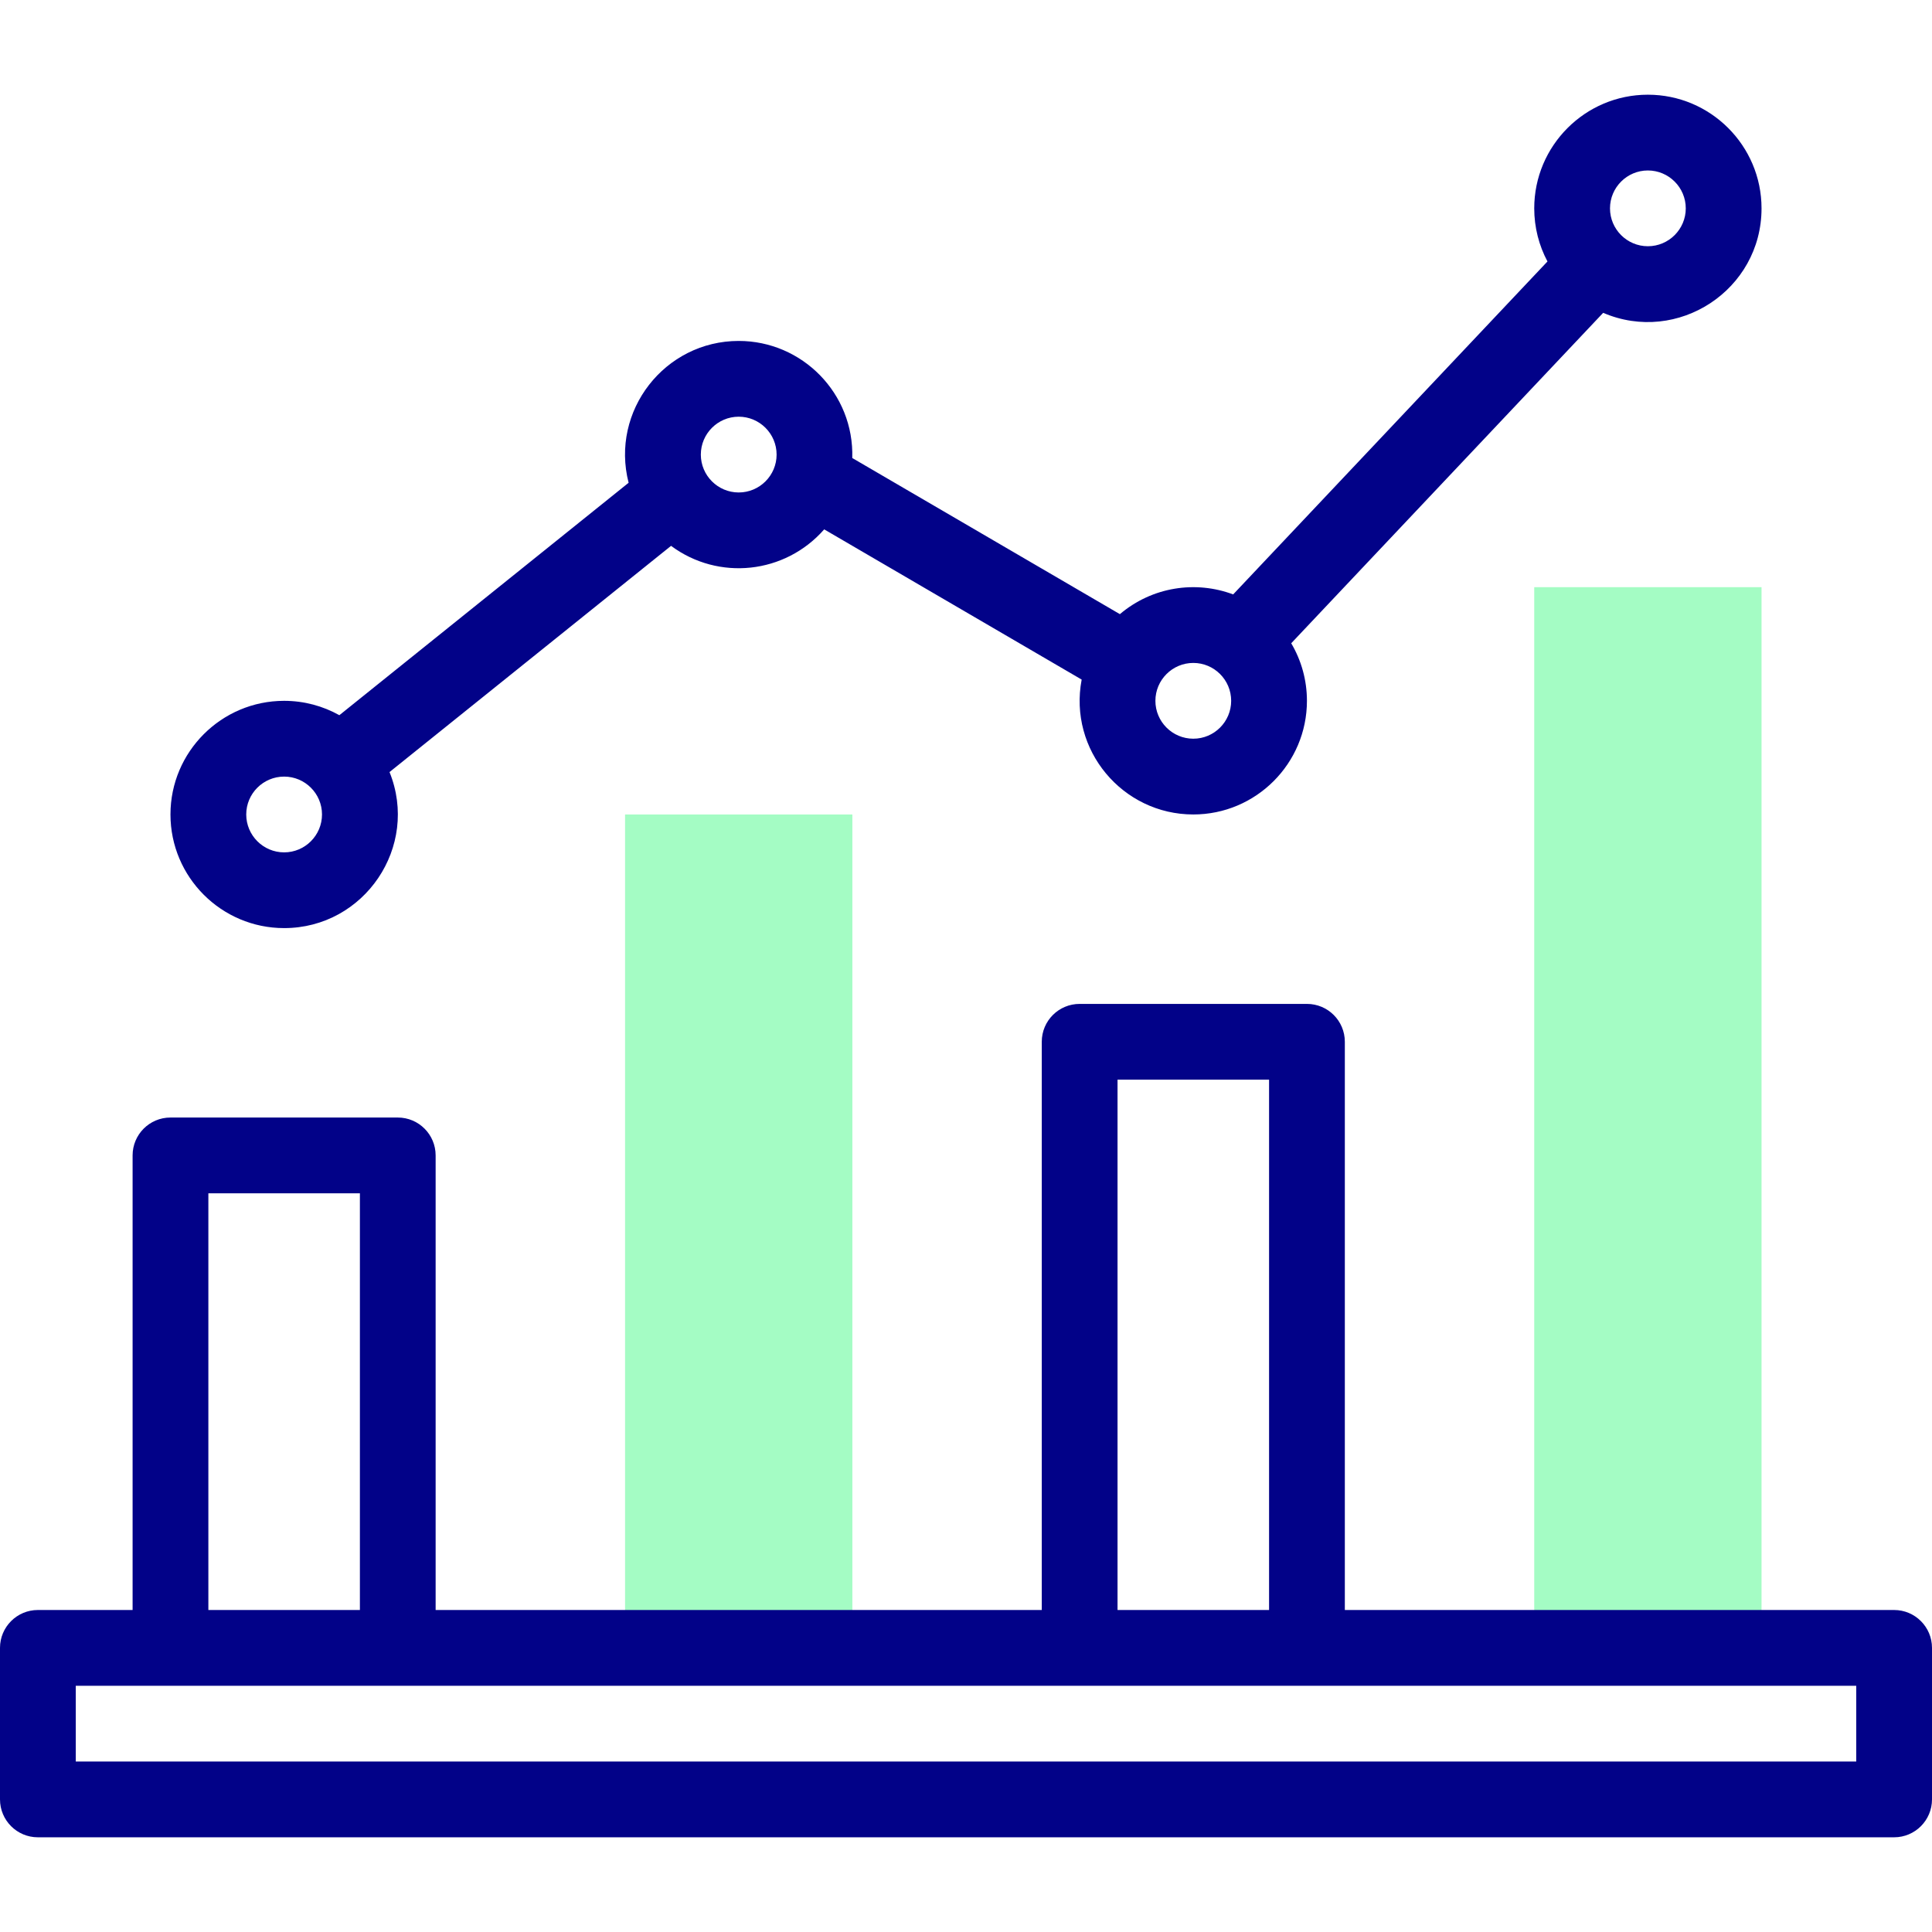 <svg width="60" height="60" viewBox="0 0 60 60" fill="none" xmlns="http://www.w3.org/2000/svg">
<g clip-path="url(#clip0_3120_3843)">
<path d="M19.412 25.294H26.471V51.176H19.412V25.294Z" fill="#A4FCC4"/>
<path d="M47.647 18.235H54.706V51.176H47.647V18.235Z" fill="#A4FCC4"/>
<path d="M58.824 50H41.765V32.353C41.765 31.703 41.238 31.177 40.588 31.177H33.529C32.88 31.177 32.353 31.703 32.353 32.353V50H13.529V35.882C13.529 35.233 13.003 34.706 12.353 34.706H5.294C4.644 34.706 4.118 35.233 4.118 35.882V50H1.176C0.527 50 0 50.527 0 51.176V55.882C0 56.532 0.527 57.059 1.176 57.059H58.824C59.473 57.059 60 56.532 60 55.882V51.176C60 50.527 59.473 50 58.824 50ZM34.706 33.529H39.412V50H34.706V33.529ZM6.471 37.059H11.177V50H6.471V37.059ZM57.647 54.706H2.353V52.353H57.647V54.706Z" fill="#020288"/>
<path d="M8.824 28.823C11.314 28.823 13.033 26.294 12.097 23.977L20.84 16.952C22.316 18.048 24.381 17.826 25.596 16.44L33.592 21.105C33.177 23.291 34.862 25.294 37.059 25.294C39.005 25.294 40.588 23.711 40.588 21.765C40.588 21.113 40.41 20.502 40.1 19.977L49.788 9.715C52.1 10.708 54.706 9.008 54.706 6.471C54.706 4.524 53.123 2.941 51.176 2.941C49.23 2.941 47.647 4.524 47.647 6.471C47.647 7.066 47.796 7.628 48.058 8.12L38.297 18.46C37.14 18.025 35.789 18.217 34.779 19.073L26.468 14.224C26.528 12.22 24.914 10.588 22.941 10.588C20.645 10.588 18.95 12.761 19.522 14.993L10.539 22.211C10.03 21.927 9.446 21.765 8.824 21.765C6.877 21.765 5.294 23.348 5.294 25.294C5.294 27.24 6.877 28.823 8.824 28.823ZM51.176 5.294C51.825 5.294 52.353 5.822 52.353 6.471C52.353 7.119 51.825 7.647 51.176 7.647C50.528 7.647 50 7.119 50 6.471C50 5.822 50.528 5.294 51.176 5.294ZM37.059 20.588C37.704 20.588 38.235 21.112 38.235 21.765C38.235 22.413 37.708 22.941 37.059 22.941C36.41 22.941 35.882 22.413 35.882 21.765C35.882 21.116 36.41 20.588 37.059 20.588ZM22.941 12.941C23.59 12.941 24.118 13.469 24.118 14.118C24.118 14.766 23.59 15.294 22.941 15.294C22.293 15.294 21.765 14.766 21.765 14.118C21.765 13.469 22.293 12.941 22.941 12.941ZM8.824 24.118C9.472 24.118 10 24.645 10 25.294C10 25.943 9.472 26.471 8.824 26.471C8.175 26.471 7.647 25.943 7.647 25.294C7.647 24.645 8.175 24.118 8.824 24.118Z" fill="#020288"/>
</g>
<defs>
<clipPath id="clip0_3120_3843">
<rect width="60" height="60" fill="white"/>
</clipPath>
</defs>
</svg>
